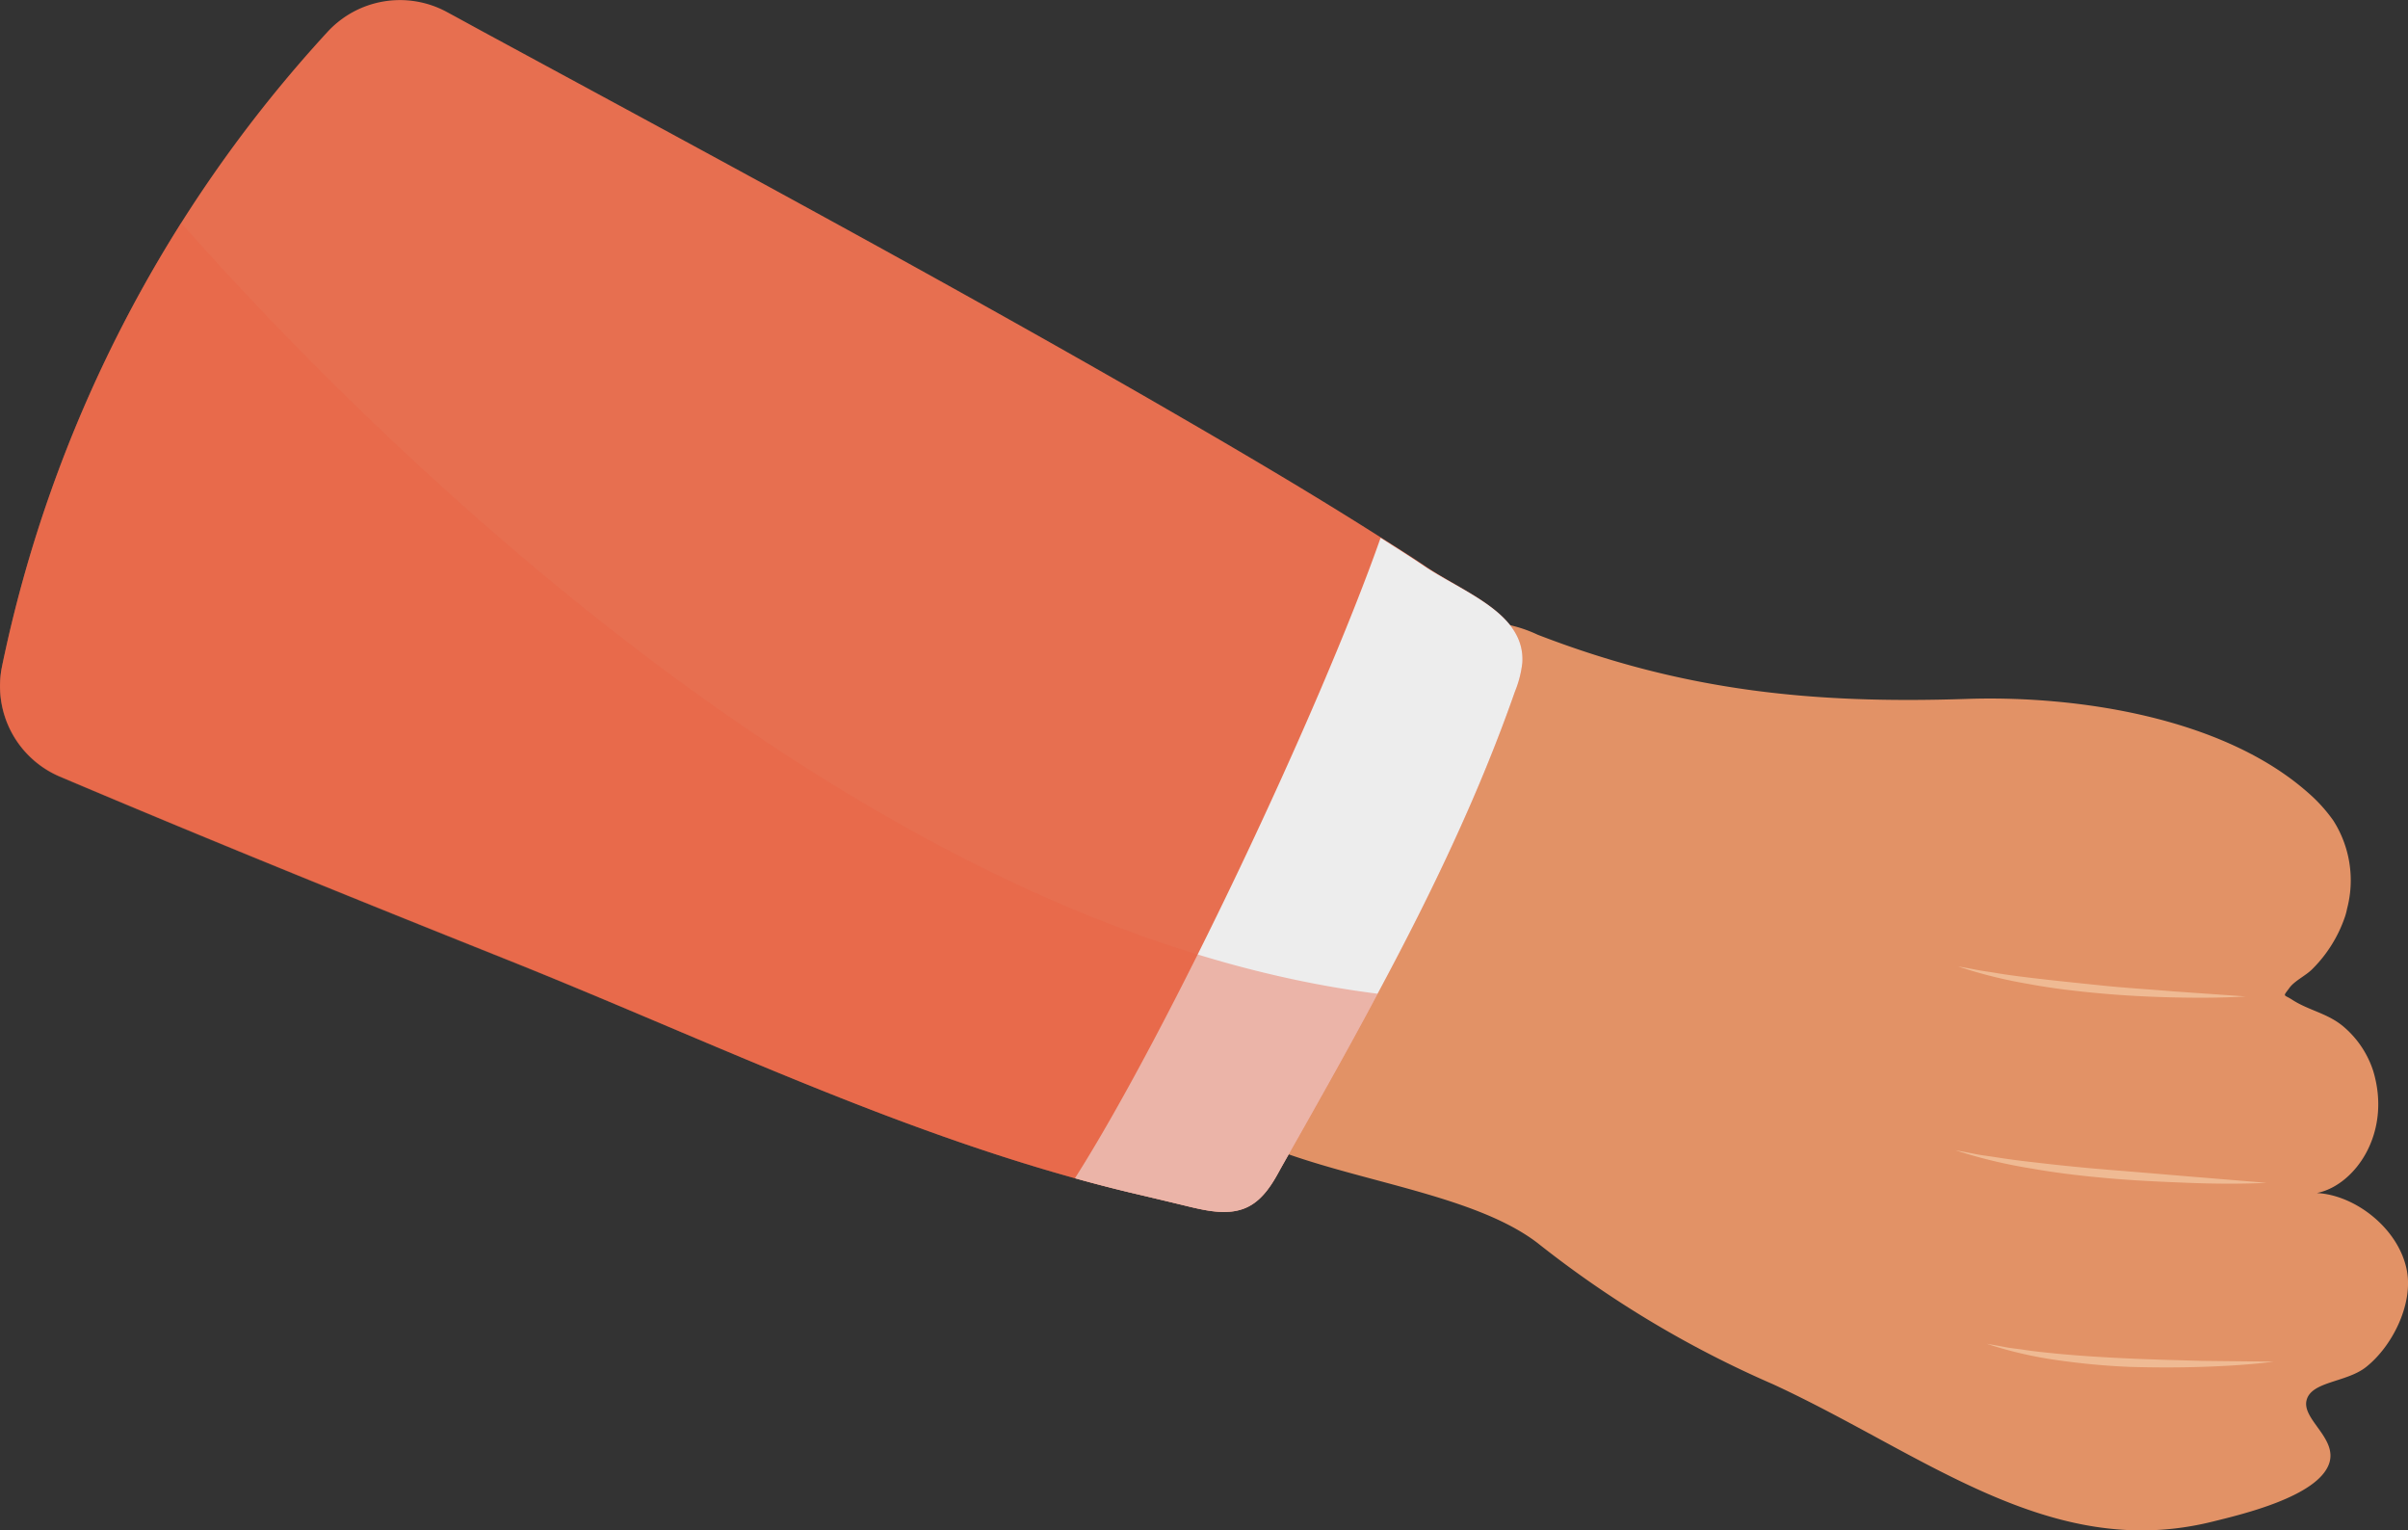 <svg xmlns="http://www.w3.org/2000/svg" viewBox="0 0 309 196.32"><rect x="0" y="0" width="309" height="196.32" fill="#333333" stroke="none"/><defs><style>.cls-1{isolation:isolate;}.cls-2{fill:#e29266;}.cls-3{fill:#e76f50;}.cls-4,.cls-7{mix-blend-mode:multiply;}.cls-5{fill:#efba93;}.cls-6{fill:#ededed;}.cls-7{fill:#e96246;opacity:0.41;}</style></defs><title>arms</title><g class="cls-1"><g id="Layer_2" data-name="Layer 2"><g id="Layer_1-2" data-name="Layer 1"><path class="cls-2" d="M182.47,84.41c2.5-2.27,5.4-4.55,8.79-4.59a17.31,17.31,0,0,1,6.07,1.61c18.7,7.23,35.34,8.89,55.08,8.23,14-.46,32.75,2.32,43.73,12a20.1,20.1,0,0,1,3.26,3.58,14.26,14.26,0,0,1,1.78,11.34,7.88,7.88,0,0,1-.28,1.06,17.33,17.33,0,0,1-4.22,6.72c-.82.81-2.22,1.46-2.88,2.35-.9,1.23-.78.82.32,1.53,2.15,1.41,4.67,1.75,6.73,3.57a12.48,12.48,0,0,1,3.68,5.56c2.43,8-2.35,14.71-7.23,15.68,5,.25,10.64,4.67,11.58,10.08.74,4.29-1.92,9.6-5.26,12.24-2.52,2-7.05,1.82-7.64,4.28s4,4.88,2.9,8.1c-1.46,4.24-11.22,6.53-14.95,7.45-20.81,5.18-37-8.67-56.43-17.63a135.4,135.4,0,0,1-30.21-18.12C187,151.58,165.2,151,155.07,142.85c-9.26-7.41-3.29-15.16,1.65-24.76.16-.36.34-.71.53-1.07,1.33-2.55,2.76-5,4.28-7.48A116.89,116.89,0,0,1,182.47,84.41Z"/><path class="cls-3" d="M195.35,85a13.67,13.67,0,0,1-.95,3.72c-2.21,6.31-4.72,12.41-7.44,18.38-3.15,6.93-6.59,13.69-10.18,20.38-4,7.54-8.25,15-12.49,22.51-1,1.87-2.21,3.86-4.13,4.82-2.29,1.15-5,.59-7.5,0-2.63-.64-5.25-1.26-7.84-1.87q-3.45-.83-6.88-1.79c-25.27-7-49-18.53-73.4-28.26-19-7.59-38-15.28-56.89-23.29A12.61,12.61,0,0,1,.25,85.53,171.66,171.66,0,0,1,42,4.12,12.63,12.63,0,0,1,57.29,1.51c2.1,1.13,4.19,2.29,6.29,3.42,27.94,15.13,55.91,30.18,83.47,46,10.12,5.84,20.25,11.73,30.11,18,2,1.27,4,2.53,5.93,3.84C188.25,76.18,195.71,78.82,195.35,85Z"/><g class="cls-4"><path class="cls-5" d="M291.78,174.68c-3.07.39-6.16.57-9.25.67s-6.19.09-9.28,0a92.43,92.43,0,0,1-9.25-.86,51.91,51.91,0,0,1-9.05-2.1c.77.13,1.53.26,2.28.41s1.53.22,2.29.33c1.52.24,3.05.39,4.58.54,3.06.29,6.13.47,9.2.61s6.15.21,9.23.3Z"/></g><g class="cls-4"><path class="cls-5" d="M290.85,151.74c-3.36.16-6.72.13-10.07,0s-6.71-.28-10.06-.57-6.69-.67-10-1.26a64.43,64.43,0,0,1-9.8-2.35c.83.15,1.65.3,2.47.47s1.66.26,2.48.39c1.65.26,3.31.49,5,.67,3.32.4,6.64.73,10,1s6.66.55,10,.83Z"/></g><g class="cls-4"><path class="cls-5" d="M288.18,127.83c-3.1.19-6.21.19-9.32.12s-6.21-.23-9.3-.51-6.19-.64-9.25-1.21a61.07,61.07,0,0,1-9.05-2.25c.77.13,1.53.27,2.29.42s1.53.25,2.29.37c1.52.27,3.06.46,4.59.65,3.07.37,6.14.68,9.22,1s6.17.5,9.25.76Z"/></g><path class="cls-6" d="M195.35,85a13.67,13.67,0,0,1-.95,3.72c-2.21,6.31-4.72,12.41-7.44,18.38-3.15,6.93-6.59,13.69-10.18,20.38-4,7.54-8.25,15-12.49,22.51-1,1.87-2.21,3.86-4.13,4.82-2.29,1.15-5,.59-7.5,0-2.63-.64-5.25-1.26-7.84-1.87q-3.45-.83-6.88-1.79C149.86,132.41,169.43,91,177.16,69c2,1.27,4,2.53,5.93,3.84C188.25,76.18,195.71,78.82,195.35,85Z"/><path class="cls-7" d="M176.78,127.48c-4,7.54-8.25,15-12.49,22.51-1,1.87-2.21,3.86-4.13,4.82-2.29,1.15-5,.59-7.5,0-2.63-.64-5.25-1.26-7.84-1.87-27.88-6.69-53.72-19.45-80.28-30-19-7.59-38-15.28-56.89-23.29A12.61,12.61,0,0,1,.25,85.53a171.36,171.36,0,0,1,23-56.93C44.63,52.79,108.74,118.92,176.78,127.48Z"/></g></g></g></svg>
